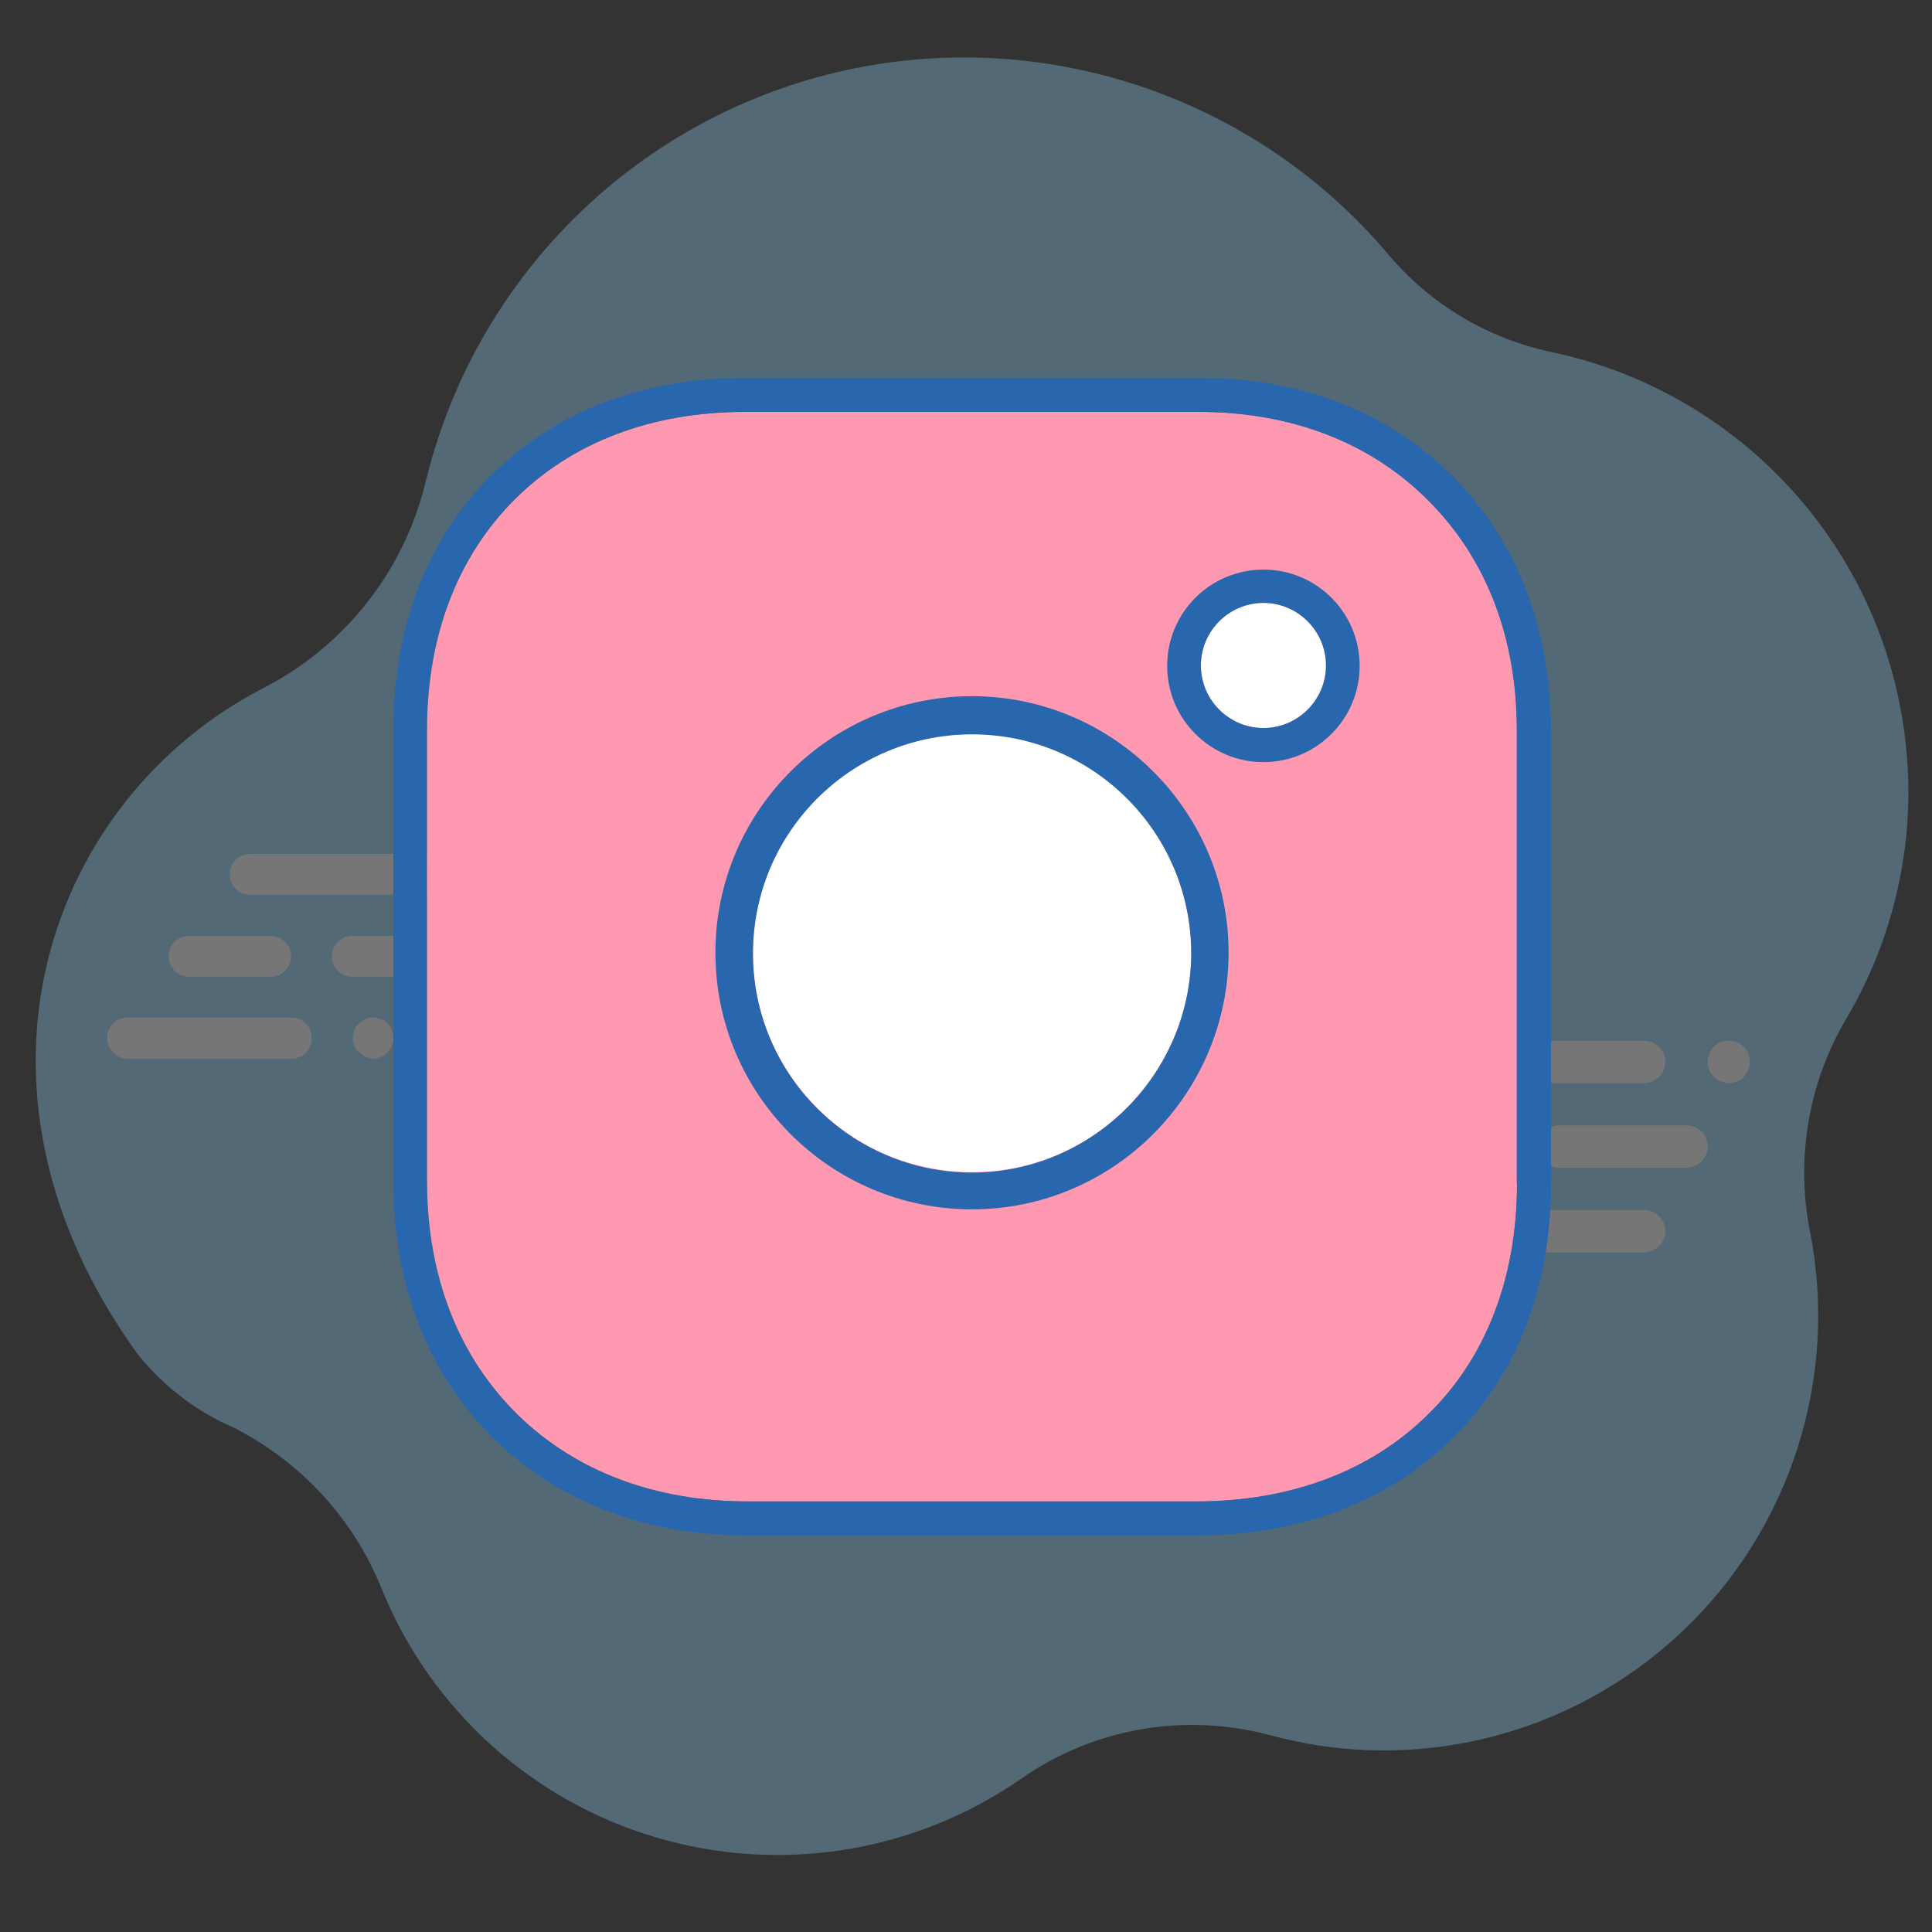 <?xml version="1.0" encoding="utf-8"?>
<!-- Generator: Adobe Illustrator 16.0.3, SVG Export Plug-In . SVG Version: 6.00 Build 0)  -->
<!DOCTYPE svg PUBLIC "-//W3C//DTD SVG 1.1//EN" "http://www.w3.org/Graphics/SVG/1.1/DTD/svg11.dtd">
<svg version="1.1" xmlns="http://www.w3.org/2000/svg" xmlns:xlink="http://www.w3.org/1999/xlink" x="0px" y="0px" width="40px"
	 height="40px" viewBox="230 230 40 40" enable-background="new 230 230 40 40" xml:space="preserve">
<rect x="230" y="230" width="40" height="40" fill="#333333" stroke="none"/>
<g id="Layer_1">
	<g opacity="0.33">
		<path id="Shape" fill="#96D7FF" d="M269.411,245.042c-0.566-3.854-3.473-6.949-7.297-7.755c-1.317-0.279-2.513-0.992-3.381-2.032
			c-2.8-3.304-7.221-4.754-11.431-3.754c-4.21,1.009-7.492,4.297-8.499,8.515c-0.458,1.838-1.683,3.381-3.374,4.242
			c-4.397,2.28-6.592,8.203-2.59,13.764c0.527,0.66,1.202,1.188,1.97,1.521c1.411,0.706,2.52,1.907,3.102,3.373
			c1.016,2.482,3.102,4.365,5.669,5.125c2.566,0.761,5.35,0.319,7.553-1.208c1.504-1.056,3.388-1.382,5.164-0.908
			c3.009,0.822,6.228,0.016,8.507-2.124c2.272-2.133,3.281-5.297,2.66-8.353c-0.287-1.504-0.008-3.07,0.775-4.38
			C269.304,249.253,269.722,247.128,269.411,245.042L269.411,245.042z"/>
		<g>
			<path fill="#FFFFFF" d="M265.96,251.58c-0.163-0.071-0.355-0.032-0.48,0.092c-0.077,0.086-0.123,0.194-0.123,0.31
				c0,0.055,0.008,0.118,0.03,0.163c0.023,0.063,0.054,0.101,0.093,0.147c0.039,0.039,0.093,0.07,0.147,0.094
				c0.054,0.023,0.108,0.039,0.163,0.039l0,0c0.116,0,0.231-0.047,0.31-0.125c0.039-0.038,0.063-0.093,0.094-0.139
				c0.023-0.056,0.031-0.108,0.031-0.163C266.232,251.803,266.123,251.642,265.96,251.58z"/>
			<path fill="#FFFFFF" d="M264.913,253.3h-2.628c-0.24,0-0.441,0.196-0.441,0.443c0,0.24,0.193,0.434,0.441,0.434h2.628
				c0.24,0,0.443-0.202,0.443-0.434C265.356,253.496,265.162,253.3,264.913,253.3z"/>
			<path fill="#FFFFFF" d="M260.967,252.425h3.071c0.239,0,0.44-0.196,0.44-0.436s-0.193-0.441-0.44-0.441h-3.071
				c-0.24,0-0.436,0.202-0.436,0.441C260.531,252.223,260.727,252.425,260.967,252.425z"/>
			<path fill="#FFFFFF" d="M260.967,253.734c0-0.238-0.202-0.441-0.436-0.441h-0.875c-0.241,0-0.441,0.194-0.441,0.441
				c0,0.24,0.193,0.435,0.441,0.435h0.875C260.771,254.177,260.967,253.975,260.967,253.734z"/>
			<path fill="#FFFFFF" d="M264.038,255.053h-3.515c-0.24,0-0.441,0.192-0.441,0.442c0,0.239,0.194,0.435,0.441,0.435h3.515
				c0.239,0,0.44-0.203,0.44-0.435C264.479,255.245,264.285,255.053,264.038,255.053z"/>
		</g>
		<g>
			<path fill="#FFFFFF" d="M237.563,251.098c-0.047,0.023-0.093,0.055-0.132,0.094c-0.047,0.039-0.078,0.085-0.093,0.139
				c-0.046,0.101-0.046,0.218,0,0.317c0.023,0.048,0.054,0.103,0.093,0.133c0.077,0.086,0.178,0.131,0.295,0.131v0.009
				c0.054,0,0.108-0.015,0.162-0.039c0.047-0.022,0.101-0.054,0.132-0.093c0.039-0.038,0.07-0.077,0.093-0.141
				c0.016-0.054,0.031-0.1,0.031-0.162c0-0.107-0.046-0.217-0.125-0.303C237.903,251.075,237.717,251.036,237.563,251.098z"/>
			<path fill="#FFFFFF" d="M238.151,249.377h-0.853c-0.233,0-0.427,0.186-0.427,0.426c0,0.233,0.194,0.419,0.419,0.419h0.853l0,0
				c0.232,0,0.419-0.194,0.419-0.419C238.57,249.563,238.385,249.377,238.151,249.377z"/>
			<path fill="#FFFFFF" d="M239.416,247.679h-4.234c-0.232,0-0.427,0.193-0.427,0.426c0,0.233,0.187,0.419,0.427,0.419h4.234
				c0.233,0,0.426-0.186,0.426-0.419C239.842,247.872,239.648,247.679,239.416,247.679z"/>
			<path fill="#FFFFFF" d="M233.91,250.222h1.691c0.232,0,0.426-0.194,0.426-0.419c0-0.232-0.186-0.426-0.426-0.426h-1.691
				c-0.232,0-0.418,0.186-0.418,0.426C233.491,250.028,233.685,250.222,233.91,250.222z"/>
			<path fill="#FFFFFF" d="M236.035,251.068h-3.389c-0.233,0-0.427,0.185-0.427,0.426c0,0.231,0.186,0.426,0.427,0.426h3.389
				c0.232,0,0.419-0.187,0.419-0.426C236.454,251.253,236.26,251.068,236.035,251.068z"/>
		</g>
	</g>
	<g>
		<path fill="#FF99B1" d="M245.425,238.527c-1.931,0-3.583,0.629-4.769,1.815c-1.187,1.187-1.814,2.83-1.814,4.769v9.336
			c0,1.971,0.651,3.646,1.892,4.856c1.202,1.169,2.847,1.782,4.747,1.782h9.29c1.938,0,3.591-0.62,4.776-1.782
			c1.218-1.179,1.861-2.847,1.861-4.801v-9.392c0-1.908-0.629-3.544-1.822-4.738l0,0c-1.194-1.21-2.846-1.846-4.769-1.846H245.425z"
			/>
		<path fill="#2866AE" d="M260.09,239.877c-1.325-1.342-3.149-2.055-5.266-2.055h-9.391c-2.125,0-3.939,0.698-5.266,2.023
			c-1.326,1.318-2.023,3.141-2.023,5.266v9.344c0,2.164,0.721,4.01,2.101,5.352c1.342,1.303,3.149,1.983,5.235,1.983h9.281
			c2.134,0,3.956-0.689,5.282-1.983c1.356-1.318,2.07-3.148,2.07-5.304v-9.392C262.106,243.018,261.408,241.211,260.09,239.877z
			 M261.408,254.503c0,1.954-0.644,3.622-1.861,4.801c-1.186,1.162-2.839,1.782-4.776,1.782h-9.298c-1.9,0-3.544-0.613-4.746-1.782
			c-1.241-1.211-1.892-2.886-1.892-4.856v-9.336c0-1.938,0.628-3.582,1.815-4.769s2.838-1.815,4.769-1.815h9.392
			c1.923,0,3.574,0.636,4.769,1.846c1.193,1.194,1.822,2.83,1.822,4.738v9.392H261.408z"/>
		<path fill="#FFFFFF" d="M254.663,249.733c-0.009,2.504-2.041,4.535-4.538,4.535c-2.504,0-4.536-2.031-4.536-4.535
			c0-2.504,2.032-4.536,4.536-4.536C252.631,245.197,254.663,247.236,254.663,249.733z"/>
		<path fill="#FFFFFF" d="M256.158,242.482c-0.713,0-1.295,0.582-1.295,1.295c0,0.713,0.582,1.295,1.295,1.295
			s1.295-0.582,1.295-1.295C257.453,243.064,256.864,242.482,256.158,242.482z"/>
		<path fill="#2866AE" d="M250.125,244.414c-2.931,0-5.313,2.381-5.313,5.312c0,2.932,2.381,5.312,5.313,5.312
			c2.924,0,5.304-2.38,5.312-5.312C255.437,246.802,253.049,244.414,250.125,244.414z M250.125,254.277
			c-2.504,0-4.536-2.032-4.536-4.536c0-2.505,2.032-4.537,4.536-4.537c2.506,0,4.538,2.031,4.538,4.537
			C254.654,252.237,252.613,254.277,250.125,254.277z"/>
		<path fill="#2866AE" d="M256.158,241.793c-1.101,0-1.993,0.891-1.993,1.993c0,1.101,0.893,1.993,1.993,1.993
			c1.102,0,1.992-0.892,1.992-1.993C258.15,242.684,257.26,241.793,256.158,241.793z M256.158,245.073
			c-0.713,0-1.295-0.582-1.295-1.295c0-0.713,0.582-1.295,1.295-1.295s1.295,0.582,1.295,1.295
			C257.453,244.491,256.871,245.073,256.158,245.073z"/>
	</g>
</g>
<g id="Layer_2" display="none">
	<g display="inline" opacity="0.33">
		<path id="Shape_1_" fill="#96D7FF" d="M269.453,245.439c-0.566-3.856-3.476-6.952-7.3-7.759c-1.321-0.279-2.515-0.993-3.383-2.034
			c-2.803-3.305-7.224-4.755-11.438-3.755c-4.212,1.009-7.495,4.299-8.503,8.52c-0.458,1.838-1.684,3.383-3.375,4.244
			c-4.4,2.281-6.595,8.208-2.591,13.771c0.527,0.66,1.202,1.189,1.97,1.521c1.412,0.707,2.521,1.908,3.104,3.375
			c1.017,2.484,3.104,4.367,5.671,5.129c2.569,0.76,5.354,0.316,7.558-1.211c1.506-1.055,3.391-1.381,5.167-0.906
			c3.011,0.82,6.23,0.014,8.513-2.127c2.272-2.135,3.28-5.299,2.661-8.357c-0.288-1.504-0.008-3.07,0.775-4.383
			C269.345,249.651,269.764,247.525,269.453,245.439L269.453,245.439z"/>
		<g>
			<path fill="#FFFFFF" d="M265.999,251.979c-0.161-0.07-0.355-0.029-0.479,0.094c-0.078,0.084-0.125,0.195-0.125,0.311
				c0,0.053,0.009,0.115,0.03,0.162c0.024,0.063,0.056,0.102,0.095,0.148c0.038,0.037,0.092,0.068,0.146,0.094
				c0.055,0.021,0.108,0.037,0.163,0.037l0,0c0.116,0,0.232-0.045,0.31-0.123c0.04-0.039,0.063-0.094,0.094-0.141
				c0.023-0.055,0.03-0.109,0.03-0.164C266.271,252.203,266.163,252.041,265.999,251.979z"/>
			<path fill="#FFFFFF" d="M264.954,253.701h-2.631c-0.24,0-0.441,0.195-0.441,0.443c0,0.24,0.193,0.434,0.441,0.434h2.631
				c0.24,0,0.441-0.201,0.441-0.434C265.396,253.896,265.202,253.701,264.954,253.701z"/>
			<path fill="#FFFFFF" d="M261.004,252.824h3.072c0.241,0,0.442-0.193,0.442-0.434s-0.194-0.441-0.442-0.441h-3.072
				c-0.241,0-0.436,0.201-0.436,0.441C260.568,252.623,260.763,252.824,261.004,252.824z"/>
			<path fill="#FFFFFF" d="M261.004,254.135c0-0.238-0.202-0.441-0.436-0.441h-0.875c-0.241,0-0.443,0.195-0.443,0.441
				c0,0.242,0.195,0.436,0.443,0.436h0.875C260.81,254.578,261.004,254.377,261.004,254.135z"/>
			<path fill="#FFFFFF" d="M264.076,255.455h-3.516c-0.239,0-0.441,0.193-0.441,0.441c0,0.24,0.192,0.436,0.441,0.436h3.516
				c0.241,0,0.442-0.203,0.442-0.436C264.519,255.648,264.324,255.455,264.076,255.455z"/>
		</g>
		<g>
			<path fill="#FFFFFF" d="M237.588,251.498c-0.046,0.023-0.093,0.055-0.131,0.092c-0.046,0.041-0.078,0.088-0.093,0.141
				c-0.046,0.102-0.046,0.219,0,0.318c0.023,0.047,0.055,0.102,0.093,0.131c0.078,0.088,0.179,0.133,0.295,0.133v0.008
				c0.054,0,0.108-0.016,0.164-0.039c0.046-0.023,0.1-0.055,0.131-0.094c0.039-0.037,0.069-0.078,0.093-0.139
				c0.016-0.055,0.031-0.1,0.031-0.162c0-0.107-0.046-0.219-0.124-0.303C237.93,251.475,237.743,251.436,237.588,251.498z"/>
			<path fill="#FFFFFF" d="M238.178,249.776h-0.854c-0.232,0-0.427,0.186-0.427,0.427c0,0.233,0.194,0.418,0.42,0.418h0.853l0,0
				c0.232,0,0.419-0.194,0.419-0.418C238.597,249.962,238.411,249.776,238.178,249.776z"/>
			<path fill="#FFFFFF" d="M239.443,248.076h-4.235c-0.233,0-0.427,0.194-0.427,0.427c0,0.232,0.186,0.418,0.427,0.418h4.235
				c0.233,0,0.427-0.186,0.427-0.418C239.87,248.27,239.676,248.076,239.443,248.076z"/>
			<path fill="#FFFFFF" d="M233.935,250.621h1.691c0.232,0,0.426-0.194,0.426-0.418c0-0.233-0.186-0.427-0.426-0.427h-1.691
				c-0.233,0-0.419,0.186-0.419,0.427C233.516,250.427,233.709,250.621,233.935,250.621z"/>
			<path fill="#FFFFFF" d="M236.06,251.467h-3.391c-0.233,0-0.427,0.186-0.427,0.426c0,0.234,0.186,0.428,0.427,0.428h3.391
				c0.232,0,0.419-0.186,0.419-0.428C236.479,251.652,236.285,251.467,236.06,251.467z"/>
		</g>
	</g>
	<g display="inline">
		<path fill="#AEB6BA" d="M240.327,258.217l-0.007-0.031c-0.156-0.465-0.512-1.676-0.465-2.824c0.077-1.908,0.69-3.135,0.946-3.582
			c0.481-0.855,1.102-1.616,1.839-2.252c0.652-0.543,1.382-0.977,2.181-1.288h0.007c0.745-0.31,1.529-0.497,2.328-0.551v2.67
			c-0.668-0.124-1.948-0.203-3.058,0.613l-0.008,0.008c-0.961,0.744-1.637,1.553-1.815,3.104v0.039
			c-0.008,1.279,0.388,2.352,1.148,3.127c0.179,0.186,0.373,0.348,0.59,0.504l0.008,0.008c0.139,0.092,0.271,0.17,0.403,0.24
			c0.024,0.023,0.039,0.053,0.062,0.078c0.226,0.277,0.497,0.533,0.799,0.744l0.007,0.008c0.156,0.1,0.303,0.195,0.458,0.271h0.008
			c0.039,0.018,0.071,0.037,0.109,0.055c0.015,0.008,0.038,0.021,0.054,0.029c0.008,0,0.015,0.008,0.023,0.008
			c0.567,0.279,1.118,0.422,1.691,0.422c0.559,0,1.141-0.135,1.792-0.398c0.963-0.387,1.768-1.264,2.149-2.35
			c0.218-0.637,0.218-1.273,0.218-1.885v-16.853h2.583c0.179,0.792,0.582,1.863,1.513,2.925l0.007,0.008
			c0.404,0.434,0.862,0.821,1.353,1.148c0.24,0.256,0.952,0.969,1.877,1.428c0.426,0.216,0.867,0.388,1.326,0.511v2.825
			c-0.527-0.039-1.505-0.132-2.281-0.341c-1.544-0.411-2.561-1.047-2.568-1.047c-0.224-0.147-0.736-0.489-0.798-0.52l-0.521-0.303
			v0.008l-0.016-0.008v9.731c0,0.533-0.14,1.736-0.521,2.715c-0.466,1.217-1.155,2.047-1.388,2.318
			c-0.023,0.023-0.04,0.047-0.054,0.063c0,0-0.039,0.047-0.103,0.115c-0.293,0.326-1.178,1.203-2.521,1.84
			c-1.389,0.652-2.614,0.691-3.135,0.707c-0.046,0.006-0.093,0.006-0.124,0.006c-0.023,0-2.305,0.078-4.353-1.303h-0.007
			c-0.202-0.209-0.403-0.436-0.59-0.689c-0.357-0.457-0.636-0.947-0.83-1.35C240.475,258.582,240.367,258.318,240.327,258.217z"/>
		<path fill="#96D7FF" d="M255.551,238.129c0,0.381,0.061,0.986,0.301,1.715c-0.395-0.628-0.619-1.227-0.744-1.715H255.551z"/>
		<path fill="#96D7FF" d="M248.109,258.146c0.962-0.387,1.77-1.264,2.15-2.352c0.225-0.627,0.225-1.256,0.225-1.861v-16.89h3.771
			c0,0.109,0.007,0.241,0.023,0.388h-3.189h-0.008v17.581c0,0.566,0,1.109-0.179,1.629c-0.311,0.895-0.97,1.615-1.753,1.934
			c-1.133,0.451-2.001,0.451-2.964-0.039C246.791,258.559,247.419,258.426,248.109,258.146z"/>
		<path fill="#96D7FF" d="M248.466,247.696v3.763c-0.675-0.123-1.955-0.201-3.064,0.613l-0.008,0.008
			c-0.961,0.744-1.636,1.551-1.815,3.104v0.039c0,0.465,0.055,0.906,0.155,1.311c-0.193-0.24-0.349-0.512-0.473-0.807
			c0-0.008-0.007-0.016-0.007-0.023c-0.016-0.045-0.039-0.094-0.055-0.146c-0.008-0.023-0.016-0.039-0.023-0.064
			c-0.016-0.037-0.023-0.076-0.031-0.115c-0.015-0.063-0.03-0.115-0.046-0.178c0-0.008-0.007-0.023-0.007-0.031
			c-0.047-0.203-0.078-0.412-0.093-0.637c0-0.008,0-0.023,0-0.031c0-0.047-0.007-0.102-0.007-0.146c0-0.063,0-0.125,0-0.195
			c0.007-0.061,0.015-0.115,0.022-0.178c0-0.016,0-0.023,0.008-0.039c0-0.008,0-0.008,0-0.014c0.162-1.018,0.574-1.66,1.513-2.383
			c0.898-0.652,1.978-0.582,2.529-0.488c0.21,0.037,0.341,0.078,0.349,0.084l0.458,0.154l0,0h0.008v-3.629v-0.008
			C248.079,247.666,248.28,247.673,248.466,247.696z"/>
		<path fill="#96D7FF" d="M239.039,257.16l-0.023-0.053c-0.155-0.475-0.513-1.684-0.465-2.834c0.077-1.898,0.69-3.133,0.946-3.582
			c0.481-0.862,1.103-1.622,1.839-2.258c0.652-0.543,1.382-0.978,2.181-1.287h0.008c0.497-0.202,1.009-0.357,1.537-0.451
			c0.698-0.117,1.404-0.139,2.11-0.069v0.349c-0.9,0.054-1.778,0.256-2.608,0.605c-0.869,0.334-1.667,0.807-2.381,1.413
			c-0.039,0.03-0.07,0.061-0.109,0.1c-0.76,0.675-1.396,1.458-1.893,2.343c-0.28,0.488-0.947,1.846-1.033,3.902
			c-0.046,1.195,0.279,2.406,0.489,3.041l0.015,0.047c0,0,0.008,0.008,0.008,0.016C239.365,257.938,239.147,257.455,239.039,257.16z
			"/>
		<path fill="#FF99B1" d="M255.565,255.588c0,0.525-0.139,1.729-0.521,2.707c-0.466,1.217-1.154,2.049-1.388,2.32
			c-0.023,0.023-0.039,0.045-0.054,0.061c-0.01,0.016-0.971,1.18-2.631,1.963c-1.39,0.652-2.615,0.691-3.135,0.707
			c-0.047,0.006-0.094,0.006-0.124,0.006c-0.016,0-1.327,0.041-2.848-0.533c0.209,0.037,0.403,0.068,0.582,0.084
			c0.016,0,0.038,0.008,0.054,0.008c0.008,0,0.023,0,0.03,0c0.528,0.063,0.87,0.047,0.916,0.055c0.032-0.008,0.07-0.008,0.117-0.008
			c0.512-0.016,1.885-0.063,3.406-0.775c1.809-0.854,2.833-2.104,2.878-2.158c0.016-0.014,0.032-0.037,0.055-0.061
			c0.248-0.303,1.001-1.203,1.505-2.516c0.411-1.07,0.566-2.389,0.566-2.963v-8.479c0.077,0.054,0.163,0.109,0.24,0.163
			c0.008,0.008,0.132,0.085,0.35,0.202V255.588z"/>
		<path fill="#FF99B1" d="M261.749,248.053c-0.52-0.04-1.514-0.132-2.297-0.342c-0.325-0.085-0.629-0.179-0.898-0.278
			c1.063,0.209,2.179,0.255,2.233,0.255l0.365,0.016v-3.383h0.007h0.017v-0.023c0.201,0.039,0.395,0.054,0.573,0.063V248.053z"/>
		<path fill="#2866AE" d="M262.067,243.669c-0.226,0.016-0.543,0-0.892-0.061v-1.072l-0.389,0.04
			c-0.441,0.047-1.505-0.085-2.623-0.644c-0.162-0.086-0.326-0.179-0.481-0.28l0,0c-1.613-1.885-1.427-3.809-1.427-3.824
			l0.046-0.388h-1.317c-0.047-0.434-0.024-0.707-0.024-0.707l0.047-0.387h-5.214v17.587c0,0.574,0,1.109-0.178,1.629
			c-0.318,0.893-0.97,1.615-1.754,1.934c-1.148,0.457-2.001,0.449-2.948-0.023c-0.419-0.6-0.621-1.344-0.621-2.221
			c0.139-1.146,0.543-1.83,1.543-2.605c1.256-0.924,2.871-0.412,2.887-0.404l0.457,0.154v-5.297l-0.294-0.047
			c-0.333-0.054-0.675-0.085-1.009-0.085v-0.017v-0.931l-0.302-0.046c-0.877-0.124-1.762-0.117-2.63,0.039
			c-0.575,0.101-1.141,0.264-1.677,0.489c-0.869,0.333-1.668,0.806-2.381,1.412c-0.807,0.691-1.475,1.512-1.994,2.436
			c-0.349,0.604-0.955,1.918-1.032,3.895c-0.046,1.234,0.311,2.498,0.489,3.033v0.016l0.016,0.047
			c0.047,0.133,0.481,1.297,1.272,2.305c0.566,0.705,1.226,1.326,1.963,1.846l0,0l0.016,0.016l0.023,0.018
			c0.403,0.402,0.846,0.775,1.318,1.1c1.979,1.336,4.113,1.428,4.656,1.428c0.07,0,0.116,0,0.131,0.008
			c0.032-0.008,0.07-0.008,0.117-0.008c0.512-0.016,1.886-0.063,3.407-0.775c1.809-0.846,2.833-2.094,2.878-2.148
			c0.008-0.016,0.024-0.033,0.046-0.055c0.24-0.295,1.002-1.195,1.506-2.521c0.419-1.078,0.566-2.367,0.566-2.963v-8.489
			c0.077,0.054,0.162,0.108,0.24,0.163c0.046,0.031,1.11,0.698,2.77,1.141c1.195,0.318,2.754,0.388,2.817,0.388l0.365,0.015v-5.174
			L262.067,243.669z M255.551,238.129c0,0.381,0.061,0.986,0.301,1.715c-0.395-0.628-0.619-1.227-0.744-1.715H255.551z
			 M248.109,258.146c0.962-0.387,1.77-1.264,2.15-2.352c0.225-0.627,0.225-1.256,0.225-1.861v-16.89h3.771
			c0,0.109,0.007,0.241,0.023,0.388h-3.189h-0.008v17.581c0,0.566,0,1.109-0.179,1.629c-0.311,0.895-0.97,1.615-1.753,1.934
			c-1.133,0.451-2.001,0.451-2.964-0.039C246.791,258.559,247.419,258.426,248.109,258.146z M247.869,251.295L247.869,251.295h0.008
			v-3.629v-0.008c0.202,0.008,0.396,0.016,0.589,0.039v3.763c-0.675-0.123-1.955-0.201-3.064,0.613l-0.008,0.008
			c-0.961,0.744-1.636,1.551-1.815,3.104v0.039c0,0.465,0.055,0.906,0.155,1.311c-0.193-0.24-0.349-0.512-0.473-0.807
			c0-0.008-0.007-0.016-0.007-0.023c-0.016-0.045-0.039-0.094-0.055-0.146c-0.008-0.023-0.016-0.039-0.023-0.064
			c-0.016-0.037-0.023-0.076-0.031-0.115c-0.015-0.063-0.03-0.115-0.046-0.178c0-0.008-0.007-0.023-0.007-0.031
			c-0.047-0.203-0.078-0.412-0.093-0.637c0-0.008,0-0.023,0-0.031c0-0.047-0.007-0.102-0.007-0.146c0-0.063,0-0.125,0-0.195
			c0.007-0.061,0.015-0.115,0.022-0.178c0-0.016,0-0.023,0.008-0.039c0-0.008,0-0.008,0-0.014c0.162-1.018,0.574-1.66,1.513-2.383
			c0.898-0.652,1.978-0.582,2.529-0.488c0.21,0.037,0.341,0.078,0.349,0.084L247.869,251.295z M239.039,257.16l-0.023-0.053
			c-0.155-0.475-0.513-1.684-0.465-2.834c0.077-1.898,0.69-3.133,0.946-3.582c0.481-0.862,1.103-1.622,1.839-2.258
			c0.652-0.543,1.382-0.978,2.181-1.287h0.008c0.497-0.202,1.009-0.357,1.537-0.451c0.698-0.117,1.404-0.139,2.11-0.069v0.349
			c-0.9,0.054-1.778,0.256-2.608,0.605c-0.869,0.334-1.667,0.807-2.381,1.413c-0.039,0.03-0.07,0.061-0.109,0.1
			c-0.76,0.675-1.396,1.458-1.893,2.343c-0.28,0.488-0.947,1.846-1.033,3.902c-0.046,1.195,0.279,2.406,0.489,3.041l0.015,0.047
			c0,0,0.008,0.008,0.008,0.016C239.365,257.938,239.147,257.455,239.039,257.16z M255.565,255.588c0,0.525-0.139,1.729-0.521,2.707
			c-0.466,1.217-1.154,2.049-1.388,2.32c-0.023,0.023-0.039,0.045-0.054,0.061c-0.01,0.016-0.971,1.18-2.631,1.963
			c-1.39,0.652-2.615,0.691-3.135,0.707c-0.047,0.006-0.094,0.006-0.124,0.006c-0.016,0-1.327,0.041-2.848-0.533
			c0.209,0.037,0.403,0.068,0.582,0.084c0.016,0,0.038,0.008,0.054,0.008c0.008,0,0.023,0,0.03,0
			c0.528,0.063,0.87,0.047,0.916,0.055c0.032-0.008,0.07-0.008,0.117-0.008c0.512-0.016,1.885-0.063,3.406-0.775
			c1.809-0.854,2.833-2.104,2.878-2.158c0.016-0.014,0.032-0.037,0.055-0.061c0.248-0.303,1.001-1.203,1.505-2.516
			c0.411-1.07,0.566-2.389,0.566-2.963v-8.479c0.077,0.054,0.163,0.109,0.24,0.163c0.008,0.008,0.132,0.085,0.35,0.202V255.588z
			 M255.596,245.586c-0.224-0.147-0.735-0.489-0.799-0.52l-0.519-0.303v0.008l-0.017-0.008v9.731c0,0.533-0.14,1.736-0.521,2.715
			c-0.465,1.217-1.154,2.047-1.388,2.318c-0.023,0.023-0.039,0.047-0.055,0.063c0,0-0.038,0.047-0.101,0.115
			c-0.295,0.326-1.18,1.203-2.521,1.84c-1.389,0.652-2.615,0.691-3.135,0.707c-0.046,0.006-0.093,0.006-0.124,0.006
			c-0.023,0-2.305,0.078-4.353-1.303h-0.007c-0.203-0.209-0.404-0.436-0.59-0.689c-0.357-0.457-0.637-0.947-0.83-1.35
			c-0.164-0.334-0.271-0.598-0.312-0.699l-0.007-0.031c-0.156-0.465-0.512-1.676-0.465-2.824c0.077-1.908,0.69-3.135,0.946-3.582
			c0.481-0.855,1.102-1.616,1.839-2.252c0.652-0.543,1.382-0.977,2.181-1.288h0.007c0.745-0.31,1.529-0.497,2.328-0.551v2.67
			c-0.668-0.124-1.948-0.203-3.058,0.613l-0.008,0.008c-0.961,0.744-1.637,1.553-1.815,3.104v0.039
			c-0.008,1.279,0.388,2.352,1.148,3.127c0.179,0.186,0.373,0.348,0.59,0.504l0.008,0.008c0.139,0.092,0.271,0.17,0.403,0.24
			c0.024,0.023,0.039,0.053,0.062,0.078c0.226,0.277,0.497,0.533,0.799,0.744l0.007,0.008c0.156,0.1,0.303,0.195,0.458,0.271h0.008
			c0.039,0.018,0.071,0.037,0.109,0.055c0.015,0.008,0.038,0.021,0.054,0.029c0.008,0,0.015,0.008,0.023,0.008
			c0.567,0.279,1.118,0.422,1.691,0.422c0.559,0,1.141-0.135,1.792-0.398c0.963-0.387,1.768-1.264,2.149-2.35
			c0.218-0.637,0.218-1.273,0.218-1.885v-16.853h2.583c0.179,0.792,0.582,1.863,1.513,2.925l0.007,0.008
			c0.404,0.434,0.862,0.821,1.353,1.148c0.24,0.256,0.952,0.969,1.877,1.428c0.426,0.216,0.867,0.388,1.326,0.511v2.825
			c-0.527-0.039-1.505-0.132-2.281-0.341C256.62,246.222,255.604,245.586,255.596,245.586z M261.749,248.053
			c-0.52-0.04-1.514-0.132-2.297-0.342c-0.325-0.085-0.629-0.179-0.898-0.278c1.063,0.209,2.179,0.255,2.233,0.255l0.365,0.016
			v-3.383h0.007h0.017v-0.023c0.201,0.039,0.395,0.054,0.573,0.063V248.053z"/>
	</g>
</g>
</svg>
